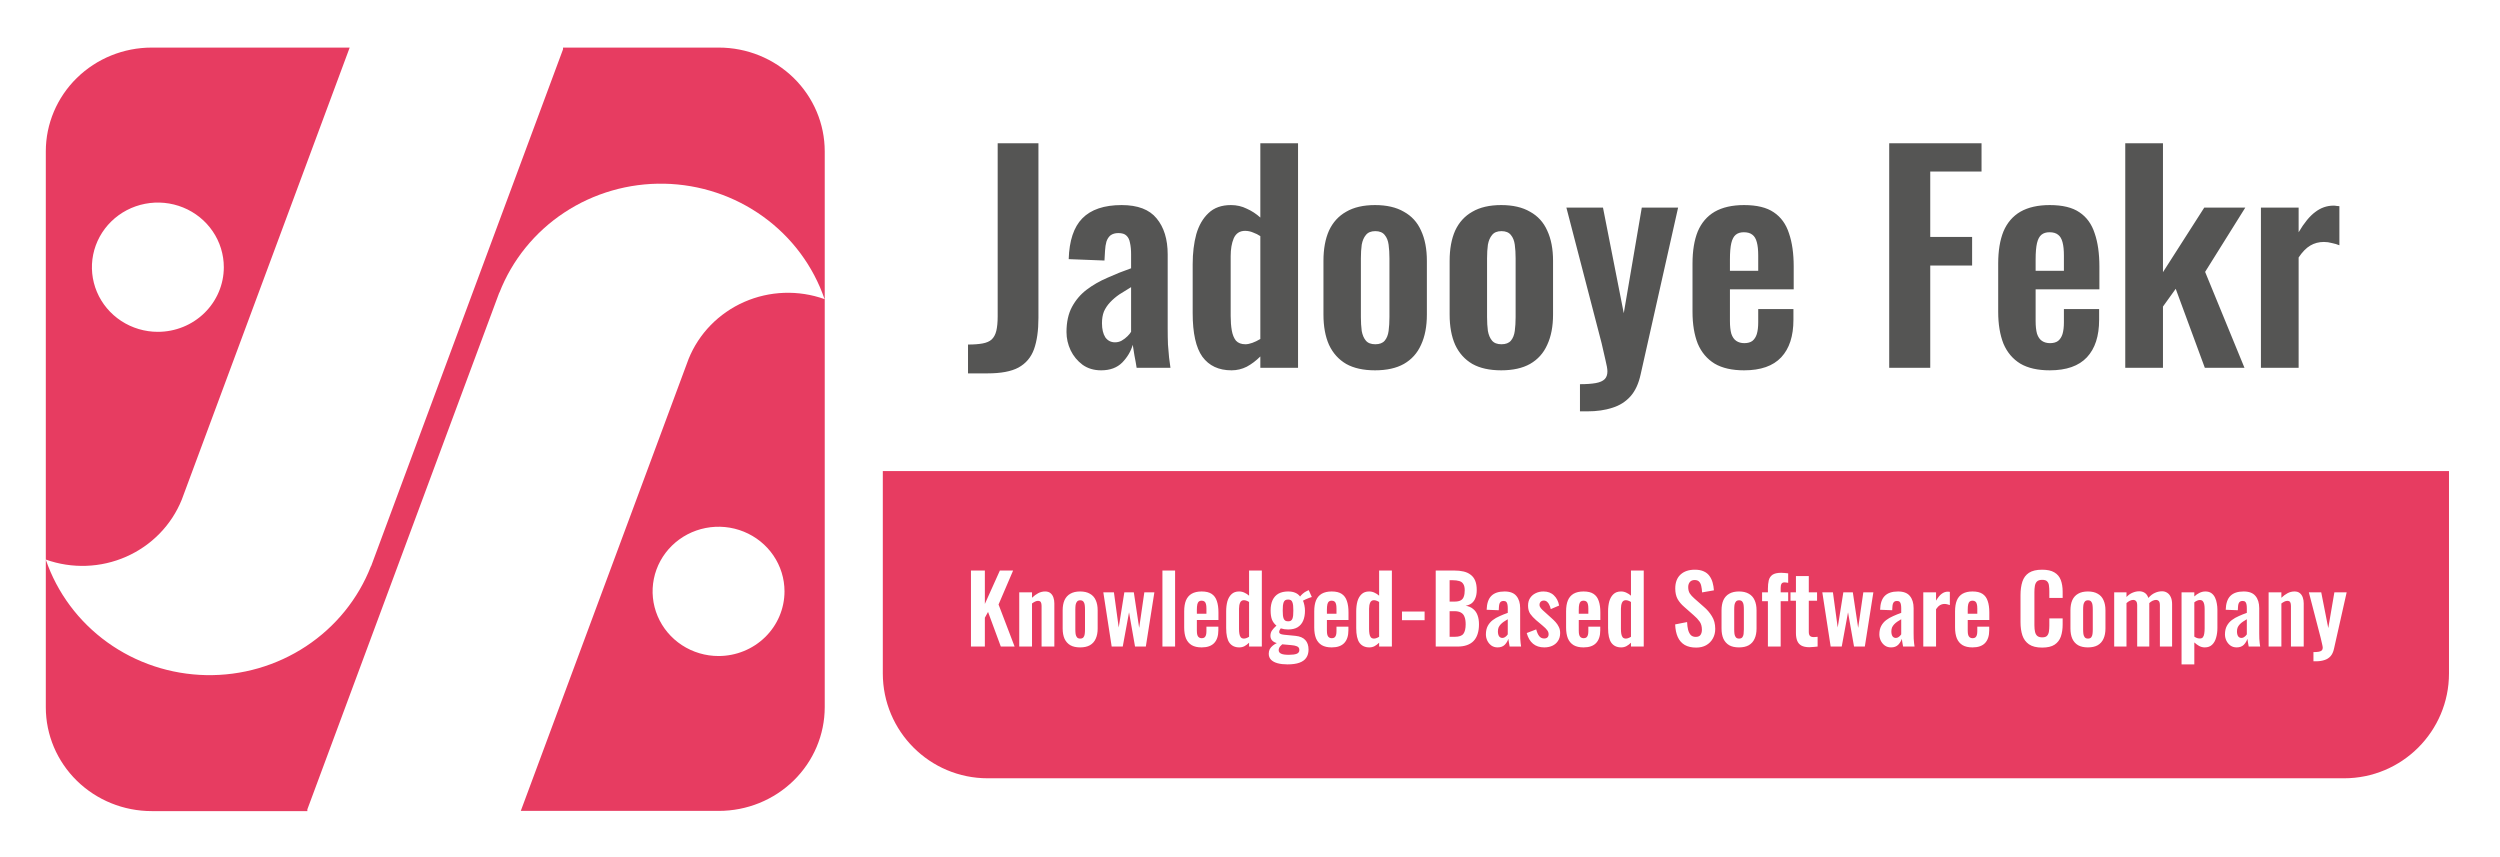 <svg width="347" height="119" viewBox="0 0 347 119" fill="none" xmlns="http://www.w3.org/2000/svg">
<g filter="url(#filter0_d_81_321)">
<path d="M20.064 1.11H100.767C102.746 1.11 104.705 1.492 106.533 2.234C108.361 2.976 110.022 4.064 111.421 5.435C112.82 6.806 113.93 8.434 114.687 10.226C115.444 12.017 115.834 13.938 115.834 15.877V94.974C115.834 98.89 114.246 102.646 111.421 105.416C108.595 108.185 104.763 109.741 100.767 109.741H20.064C16.069 109.741 12.237 108.185 9.412 105.416C6.587 102.647 5 98.892 5 94.976V15.875C5 11.958 6.587 8.202 9.413 5.433C12.239 2.663 16.071 1.107 20.067 1.107L20.064 1.11Z" fill="white"/>
<path d="M21.058 2.445C17.16 2.445 13.422 3.962 10.665 6.662C7.909 9.363 6.359 13.026 6.358 16.846V73.508C9.988 74.805 13.992 74.662 17.516 73.109C21.04 71.556 23.807 68.717 25.228 65.195L30.37 51.349L48.534 2.45L21.058 2.445ZM21.909 41.899C20.098 41.899 18.328 41.372 16.823 40.386C15.318 39.399 14.145 37.998 13.453 36.358C12.761 34.718 12.58 32.913 12.934 31.173C13.288 29.433 14.161 27.834 15.442 26.58C16.723 25.326 18.354 24.472 20.131 24.127C21.907 23.781 23.747 23.96 25.42 24.64C27.092 25.32 28.521 26.471 29.526 27.948C30.531 29.424 31.067 31.159 31.066 32.934C31.064 35.313 30.098 37.593 28.381 39.275C26.664 40.956 24.336 41.9 21.909 41.899V41.899Z" fill="#E73C61"/>
<path d="M99.773 2.445H78.149V2.683L56.667 60.527L51.511 74.422H51.49C49.73 78.948 46.587 82.83 42.489 85.537C38.392 88.245 33.542 89.645 28.601 89.546C23.661 89.448 18.872 87.856 14.891 84.988C10.909 82.12 7.929 78.116 6.358 73.524V94.02C6.359 97.84 7.909 101.503 10.665 104.204C13.422 106.905 17.16 108.422 21.058 108.421H42.66C42.66 108.339 42.66 108.266 42.66 108.184L64.139 50.339L69.3 36.455H69.321C71.082 31.931 74.226 28.051 78.323 25.345C82.42 22.64 87.269 21.241 92.209 21.339C97.148 21.438 101.935 23.03 105.916 25.897C109.897 28.765 112.877 32.767 114.448 37.358C110.82 36.06 106.818 36.202 103.294 37.751C99.77 39.301 97.002 42.137 95.579 45.656L90.44 59.502L72.286 108.392H99.773C103.671 108.393 107.409 106.876 110.166 104.175C112.923 101.474 114.472 97.811 114.473 93.991V16.846C114.472 13.026 112.923 9.363 110.166 6.662C107.409 3.962 103.671 2.445 99.773 2.445V2.445ZM99.739 86.896C97.928 86.897 96.158 86.371 94.652 85.386C93.146 84.4 91.972 82.999 91.279 81.36C90.585 79.721 90.403 77.917 90.756 76.176C91.109 74.435 91.98 72.836 93.26 71.581C94.54 70.326 96.171 69.471 97.947 69.124C99.723 68.778 101.564 68.955 103.237 69.634C104.91 70.313 106.34 71.463 107.346 72.938C108.352 74.414 108.889 76.149 108.889 77.924C108.888 80.302 107.924 82.583 106.208 84.266C104.493 85.948 102.166 86.894 99.739 86.896V86.896Z" fill="#E73C61"/>
<path d="M326.895 0.894H135.559C127.217 0.894 120.454 7.539 120.454 15.738V95.262C120.454 103.461 127.217 110.107 135.559 110.107H326.895C335.237 110.107 342 103.461 342 95.262V15.738C342 7.539 335.237 0.894 326.895 0.894Z" fill="white"/>
</g>
<path d="M134.36 51.824V47.822C135.181 47.822 135.861 47.77 136.4 47.668C136.939 47.565 137.349 47.385 137.631 47.129C137.939 46.847 138.157 46.449 138.285 45.936C138.414 45.397 138.478 44.717 138.478 43.896V19.882H144.135V44.127C144.135 45.872 143.93 47.321 143.519 48.476C143.109 49.605 142.39 50.451 141.364 51.016C140.364 51.554 138.94 51.824 137.093 51.824H134.36ZM152.839 51.401C151.838 51.401 150.979 51.144 150.261 50.631C149.542 50.092 148.991 49.425 148.606 48.63C148.221 47.809 148.029 46.962 148.029 46.09C148.029 44.704 148.285 43.537 148.798 42.588C149.311 41.639 149.991 40.843 150.838 40.202C151.684 39.56 152.647 39.009 153.724 38.547C154.802 38.059 155.892 37.623 156.995 37.239V35.314C156.995 34.673 156.944 34.134 156.841 33.698C156.764 33.262 156.598 32.928 156.341 32.697C156.11 32.467 155.738 32.351 155.225 32.351C154.789 32.351 154.43 32.454 154.147 32.659C153.891 32.864 153.698 33.159 153.57 33.544C153.468 33.903 153.403 34.327 153.378 34.814L153.301 36.161L148.336 35.968C148.413 33.403 149.042 31.517 150.222 30.311C151.428 29.08 153.249 28.464 155.687 28.464C157.919 28.464 159.535 29.08 160.536 30.311C161.562 31.543 162.075 33.211 162.075 35.314V45.59C162.075 46.41 162.088 47.154 162.114 47.822C162.165 48.489 162.216 49.092 162.268 49.63C162.345 50.169 162.409 50.644 162.46 51.054H157.765C157.688 50.541 157.585 49.964 157.457 49.322C157.354 48.655 157.277 48.168 157.226 47.86C156.97 48.758 156.482 49.579 155.764 50.323C155.045 51.041 154.07 51.401 152.839 51.401ZM154.763 47.514C155.097 47.514 155.405 47.437 155.687 47.283C155.995 47.103 156.264 46.898 156.495 46.667C156.726 46.436 156.893 46.231 156.995 46.051V39.855C156.431 40.189 155.892 40.523 155.379 40.856C154.891 41.19 154.455 41.562 154.07 41.972C153.711 42.357 153.429 42.78 153.224 43.242C153.044 43.704 152.954 44.243 152.954 44.858C152.954 45.679 153.108 46.334 153.416 46.821C153.75 47.283 154.199 47.514 154.763 47.514ZM170.932 51.401C169.162 51.401 167.815 50.772 166.891 49.515C165.993 48.258 165.544 46.244 165.544 43.473V36.661C165.544 35.122 165.711 33.736 166.045 32.505C166.404 31.273 166.968 30.299 167.738 29.58C168.508 28.836 169.547 28.464 170.855 28.464C171.65 28.464 172.382 28.631 173.049 28.965C173.741 29.272 174.37 29.683 174.934 30.196V19.882H180.168V51.054H174.934V49.476C174.344 50.066 173.716 50.541 173.049 50.9C172.382 51.234 171.676 51.401 170.932 51.401ZM172.856 47.783C173.139 47.783 173.459 47.719 173.818 47.591C174.178 47.462 174.55 47.283 174.934 47.052V32.774C174.627 32.569 174.293 32.402 173.934 32.274C173.575 32.12 173.203 32.043 172.818 32.043C172.074 32.043 171.548 32.389 171.24 33.082C170.958 33.749 170.817 34.57 170.817 35.545V43.858C170.817 44.602 170.868 45.269 170.971 45.859C171.073 46.449 171.266 46.924 171.548 47.283C171.856 47.616 172.292 47.783 172.856 47.783ZM190.853 51.401C189.237 51.401 187.903 51.105 186.851 50.515C185.799 49.9 185.004 49.015 184.465 47.86C183.952 46.706 183.696 45.307 183.696 43.665V36.199C183.696 34.557 183.952 33.159 184.465 32.005C185.004 30.85 185.799 29.978 186.851 29.388C187.903 28.772 189.237 28.464 190.853 28.464C192.47 28.464 193.804 28.772 194.856 29.388C195.933 29.978 196.729 30.85 197.242 32.005C197.781 33.159 198.05 34.557 198.05 36.199V43.665C198.05 45.307 197.781 46.706 197.242 47.86C196.729 49.015 195.933 49.9 194.856 50.515C193.804 51.105 192.47 51.401 190.853 51.401ZM190.892 47.783C191.482 47.783 191.918 47.616 192.2 47.283C192.483 46.949 192.662 46.5 192.739 45.936C192.816 45.346 192.855 44.704 192.855 44.012V35.853C192.855 35.16 192.816 34.532 192.739 33.967C192.662 33.403 192.483 32.954 192.2 32.62C191.918 32.261 191.482 32.082 190.892 32.082C190.302 32.082 189.866 32.261 189.584 32.62C189.301 32.954 189.109 33.403 189.006 33.967C188.929 34.532 188.891 35.16 188.891 35.853V44.012C188.891 44.704 188.929 45.346 189.006 45.936C189.109 46.5 189.301 46.949 189.584 47.283C189.866 47.616 190.302 47.783 190.892 47.783ZM208.367 51.401C206.75 51.401 205.416 51.105 204.364 50.515C203.312 49.9 202.517 49.015 201.978 47.86C201.465 46.706 201.209 45.307 201.209 43.665V36.199C201.209 34.557 201.465 33.159 201.978 32.005C202.517 30.85 203.312 29.978 204.364 29.388C205.416 28.772 206.75 28.464 208.367 28.464C209.983 28.464 211.317 28.772 212.369 29.388C213.447 29.978 214.242 30.85 214.755 32.005C215.294 33.159 215.563 34.557 215.563 36.199V43.665C215.563 45.307 215.294 46.706 214.755 47.86C214.242 49.015 213.447 49.9 212.369 50.515C211.317 51.105 209.983 51.401 208.367 51.401ZM208.405 47.783C208.995 47.783 209.431 47.616 209.714 47.283C209.996 46.949 210.175 46.5 210.252 45.936C210.329 45.346 210.368 44.704 210.368 44.012V35.853C210.368 35.16 210.329 34.532 210.252 33.967C210.175 33.403 209.996 32.954 209.714 32.62C209.431 32.261 208.995 32.082 208.405 32.082C207.815 32.082 207.379 32.261 207.097 32.62C206.814 32.954 206.622 33.403 206.519 33.967C206.442 34.532 206.404 35.16 206.404 35.853V44.012C206.404 44.704 206.442 45.346 206.519 45.936C206.622 46.5 206.814 46.949 207.097 47.283C207.379 47.616 207.815 47.783 208.405 47.783ZM219.299 57.096V53.325C220.197 53.325 220.928 53.273 221.493 53.171C222.057 53.068 222.468 52.889 222.724 52.632C222.981 52.376 223.109 52.016 223.109 51.554C223.109 51.221 223.019 50.695 222.84 49.977C222.686 49.258 222.506 48.476 222.301 47.629L217.413 28.811H222.493L225.379 43.473L227.881 28.811H232.922L227.727 51.939C227.445 53.248 226.97 54.274 226.303 55.018C225.636 55.762 224.802 56.288 223.802 56.596C222.801 56.929 221.634 57.096 220.3 57.096H219.299ZM242.078 51.401C240.41 51.401 239.05 51.093 237.998 50.477C236.946 49.836 236.164 48.912 235.651 47.706C235.163 46.475 234.92 44.999 234.92 43.281V36.584C234.92 34.814 235.163 33.326 235.651 32.12C236.164 30.914 236.946 30.003 237.998 29.388C239.076 28.772 240.436 28.464 242.078 28.464C243.848 28.464 245.22 28.798 246.195 29.465C247.196 30.132 247.901 31.107 248.312 32.389C248.748 33.647 248.966 35.186 248.966 37.008V40.163H240.115V44.55C240.115 45.269 240.179 45.859 240.307 46.321C240.461 46.782 240.692 47.116 241 47.321C241.308 47.526 241.68 47.629 242.116 47.629C242.578 47.629 242.95 47.526 243.232 47.321C243.514 47.09 243.72 46.77 243.848 46.359C243.976 45.923 244.04 45.384 244.04 44.743V42.896H248.928V44.397C248.928 46.654 248.363 48.386 247.234 49.592C246.106 50.798 244.387 51.401 242.078 51.401ZM240.115 37.585H244.04V35.468C244.04 34.699 243.976 34.083 243.848 33.621C243.72 33.134 243.514 32.787 243.232 32.582C242.95 32.351 242.552 32.236 242.039 32.236C241.577 32.236 241.205 32.351 240.923 32.582C240.641 32.813 240.436 33.198 240.307 33.736C240.179 34.275 240.115 35.045 240.115 36.045V37.585ZM262.222 51.054V19.882H275.037V23.808H267.918V32.89H273.729V36.854H267.918V51.054H262.222ZM284.507 51.401C282.84 51.401 281.48 51.093 280.428 50.477C279.376 49.836 278.594 48.912 278.081 47.706C277.593 46.475 277.349 44.999 277.349 43.281V36.584C277.349 34.814 277.593 33.326 278.081 32.12C278.594 30.914 279.376 30.003 280.428 29.388C281.506 28.772 282.866 28.464 284.507 28.464C286.278 28.464 287.65 28.798 288.625 29.465C289.626 30.132 290.331 31.107 290.742 32.389C291.178 33.647 291.396 35.186 291.396 37.008V40.163H282.545V44.55C282.545 45.269 282.609 45.859 282.737 46.321C282.891 46.782 283.122 47.116 283.43 47.321C283.738 47.526 284.11 47.629 284.546 47.629C285.008 47.629 285.38 47.526 285.662 47.321C285.944 47.09 286.149 46.77 286.278 46.359C286.406 45.923 286.47 45.384 286.47 44.743V42.896H291.358V44.397C291.358 46.654 290.793 48.386 289.664 49.592C288.535 50.798 286.817 51.401 284.507 51.401ZM282.545 37.585H286.47V35.468C286.47 34.699 286.406 34.083 286.278 33.621C286.149 33.134 285.944 32.787 285.662 32.582C285.38 32.351 284.982 32.236 284.469 32.236C284.007 32.236 283.635 32.351 283.353 32.582C283.071 32.813 282.866 33.198 282.737 33.736C282.609 34.275 282.545 35.045 282.545 36.045V37.585ZM294.986 51.054V19.882H300.22V37.777L305.954 28.811H311.65L306.07 37.739L311.534 51.054H306.031L301.99 40.086L300.22 42.549V51.054H294.986ZM313.817 51.054V28.811H319.05V32.236C319.82 30.927 320.59 29.991 321.359 29.426C322.129 28.836 322.976 28.541 323.899 28.541C324.053 28.541 324.181 28.554 324.284 28.58C324.412 28.58 324.554 28.593 324.707 28.618V34.044C324.4 33.916 324.053 33.813 323.668 33.736C323.309 33.634 322.937 33.583 322.552 33.583C321.86 33.583 321.231 33.749 320.667 34.083C320.102 34.416 319.563 34.968 319.05 35.738V51.054H313.817Z" fill="#555554"/>
<path d="M122.534 65.381H339.92V93.465C339.92 101.507 333.4 108.026 325.358 108.026H137.096C129.053 108.026 122.534 101.507 122.534 93.465V65.381Z" fill="#E73C61"/>
<path d="M134.77 89.742V79.191H136.698V83.828L138.782 79.191H140.619L138.6 83.906L140.827 89.742H138.912L137.141 84.936L136.698 85.743V89.742H134.77ZM141.471 89.742V82.213H143.243V82.969C143.512 82.708 143.794 82.499 144.089 82.343C144.393 82.178 144.719 82.096 145.066 82.096C145.379 82.096 145.627 82.174 145.809 82.33C145.991 82.478 146.126 82.678 146.213 82.929C146.3 83.181 146.343 83.455 146.343 83.75V89.742H144.571V84.102C144.571 83.876 144.537 83.702 144.467 83.581C144.398 83.459 144.263 83.398 144.063 83.398C143.942 83.398 143.807 83.433 143.66 83.503C143.521 83.572 143.382 83.659 143.243 83.763V89.742H141.471ZM149.92 89.859C149.373 89.859 148.922 89.76 148.566 89.56C148.21 89.351 147.94 89.052 147.758 88.661C147.584 88.27 147.498 87.797 147.498 87.241V84.714C147.498 84.158 147.584 83.685 147.758 83.294C147.94 82.903 148.21 82.608 148.566 82.408C148.922 82.2 149.373 82.096 149.92 82.096C150.468 82.096 150.919 82.2 151.275 82.408C151.64 82.608 151.909 82.903 152.083 83.294C152.265 83.685 152.356 84.158 152.356 84.714V87.241C152.356 87.797 152.265 88.27 152.083 88.661C151.909 89.052 151.64 89.351 151.275 89.56C150.919 89.76 150.468 89.859 149.92 89.859ZM149.933 88.635C150.133 88.635 150.281 88.579 150.376 88.466C150.472 88.353 150.533 88.201 150.559 88.01C150.585 87.81 150.598 87.593 150.598 87.358V84.597C150.598 84.362 150.585 84.15 150.559 83.959C150.533 83.767 150.472 83.615 150.376 83.503C150.281 83.381 150.133 83.32 149.933 83.32C149.734 83.32 149.586 83.381 149.491 83.503C149.395 83.615 149.33 83.767 149.295 83.959C149.269 84.15 149.256 84.362 149.256 84.597V87.358C149.256 87.593 149.269 87.81 149.295 88.01C149.33 88.201 149.395 88.353 149.491 88.466C149.586 88.579 149.734 88.635 149.933 88.635ZM154.3 89.742L153.141 82.213H154.612L155.277 87.098L156.058 82.213H157.374L158.117 87.15L158.833 82.213H160.227L159.041 89.742H157.543L156.71 84.988L155.837 89.742H154.3ZM161.344 89.742V79.191H163.103V89.742H161.344ZM166.789 89.859C166.224 89.859 165.764 89.755 165.408 89.547C165.052 89.33 164.787 89.017 164.613 88.609C164.448 88.192 164.366 87.693 164.366 87.111V84.844C164.366 84.245 164.448 83.741 164.613 83.333C164.787 82.925 165.052 82.617 165.408 82.408C165.772 82.2 166.233 82.096 166.789 82.096C167.388 82.096 167.852 82.209 168.182 82.434C168.521 82.66 168.76 82.99 168.899 83.424C169.046 83.85 169.12 84.371 169.12 84.988V86.056H166.124V87.541C166.124 87.784 166.146 87.984 166.189 88.14C166.241 88.296 166.32 88.409 166.424 88.479C166.528 88.548 166.654 88.583 166.802 88.583C166.958 88.583 167.084 88.548 167.179 88.479C167.275 88.4 167.344 88.292 167.388 88.153C167.431 88.005 167.453 87.823 167.453 87.606V86.981H169.107V87.489C169.107 88.253 168.916 88.839 168.534 89.247C168.152 89.655 167.57 89.859 166.789 89.859ZM166.124 85.183H167.453V84.466C167.453 84.206 167.431 83.998 167.388 83.841C167.344 83.676 167.275 83.559 167.179 83.49C167.084 83.411 166.949 83.372 166.776 83.372C166.619 83.372 166.493 83.411 166.398 83.49C166.302 83.568 166.233 83.698 166.189 83.88C166.146 84.063 166.124 84.323 166.124 84.662V85.183ZM172.016 89.859C171.417 89.859 170.961 89.647 170.648 89.221C170.344 88.796 170.192 88.114 170.192 87.176V84.87C170.192 84.349 170.249 83.88 170.362 83.463C170.483 83.047 170.674 82.717 170.935 82.474C171.195 82.222 171.547 82.096 171.99 82.096C172.259 82.096 172.507 82.152 172.732 82.265C172.967 82.369 173.18 82.508 173.371 82.682V79.191H175.142V89.742H173.371V89.208C173.171 89.408 172.958 89.569 172.732 89.69C172.507 89.803 172.268 89.859 172.016 89.859ZM172.667 88.635C172.763 88.635 172.871 88.613 172.993 88.57C173.114 88.526 173.24 88.466 173.371 88.387V83.555C173.266 83.485 173.153 83.429 173.032 83.385C172.91 83.333 172.784 83.307 172.654 83.307C172.402 83.307 172.224 83.424 172.12 83.659C172.025 83.885 171.977 84.163 171.977 84.493V87.306C171.977 87.558 171.994 87.784 172.029 87.984C172.064 88.183 172.129 88.344 172.224 88.466C172.328 88.579 172.476 88.635 172.667 88.635ZM178.694 92.217C178.182 92.217 177.73 92.165 177.339 92.061C176.948 91.957 176.644 91.796 176.427 91.579C176.21 91.362 176.102 91.08 176.102 90.732C176.102 90.498 176.149 90.285 176.245 90.094C176.349 89.912 176.488 89.751 176.662 89.612C176.835 89.473 177.022 89.356 177.222 89.26C176.935 89.182 176.714 89.056 176.558 88.882C176.41 88.709 176.336 88.5 176.336 88.257C176.336 87.962 176.41 87.71 176.558 87.502C176.705 87.293 176.909 87.072 177.17 86.837C176.901 86.62 176.697 86.351 176.558 86.03C176.427 85.7 176.362 85.27 176.362 84.74C176.362 84.167 176.453 83.685 176.636 83.294C176.827 82.895 177.1 82.595 177.456 82.395C177.821 82.196 178.264 82.096 178.785 82.096C179.185 82.096 179.519 82.156 179.788 82.278C180.057 82.391 180.279 82.565 180.452 82.799C180.522 82.695 180.644 82.565 180.817 82.408C180.991 82.252 181.191 82.122 181.416 82.018L181.651 81.913L182.081 82.864C181.985 82.89 181.855 82.934 181.69 82.995C181.534 83.055 181.377 83.121 181.221 83.19C181.065 83.259 180.943 83.32 180.856 83.372C180.934 83.546 181 83.763 181.052 84.024C181.104 84.284 181.13 84.532 181.13 84.766C181.13 85.296 181.047 85.756 180.882 86.147C180.717 86.538 180.461 86.842 180.114 87.059C179.775 87.267 179.332 87.371 178.785 87.371C178.603 87.371 178.425 87.358 178.251 87.332C178.077 87.298 177.917 87.258 177.769 87.215C177.717 87.293 177.665 87.376 177.613 87.463C177.569 87.549 177.548 87.641 177.548 87.736C177.548 87.832 177.6 87.91 177.704 87.971C177.808 88.031 177.982 88.075 178.225 88.101L179.814 88.257C180.431 88.318 180.887 88.513 181.182 88.843C181.477 89.165 181.625 89.603 181.625 90.159C181.625 90.611 181.521 90.988 181.312 91.292C181.112 91.596 180.795 91.826 180.361 91.983C179.936 92.139 179.38 92.217 178.694 92.217ZM178.889 90.888C179.376 90.888 179.74 90.841 179.984 90.745C180.227 90.65 180.348 90.476 180.348 90.224C180.348 90.085 180.318 89.972 180.257 89.885C180.196 89.799 180.088 89.729 179.931 89.677C179.775 89.616 179.554 89.573 179.267 89.547L177.977 89.43C177.882 89.508 177.795 89.59 177.717 89.677C177.647 89.755 177.591 89.842 177.548 89.938C177.504 90.033 177.482 90.133 177.482 90.237C177.482 90.454 177.587 90.615 177.795 90.719C178.004 90.832 178.368 90.888 178.889 90.888ZM178.785 86.238C178.941 86.238 179.067 86.212 179.163 86.16C179.258 86.099 179.332 86.008 179.384 85.886C179.436 85.756 179.471 85.596 179.489 85.404C179.506 85.213 179.515 84.992 179.515 84.74C179.515 84.488 179.506 84.267 179.489 84.076C179.471 83.885 179.436 83.724 179.384 83.594C179.341 83.463 179.271 83.368 179.176 83.307C179.08 83.246 178.95 83.216 178.785 83.216C178.629 83.216 178.499 83.246 178.394 83.307C178.299 83.368 178.225 83.463 178.173 83.594C178.129 83.715 178.095 83.872 178.069 84.063C178.051 84.254 178.043 84.48 178.043 84.74C178.043 84.983 178.051 85.2 178.069 85.391C178.086 85.574 178.121 85.73 178.173 85.86C178.225 85.982 178.299 86.077 178.394 86.147C178.499 86.208 178.629 86.238 178.785 86.238ZM184.84 89.859C184.275 89.859 183.815 89.755 183.459 89.547C183.103 89.33 182.838 89.017 182.664 88.609C182.499 88.192 182.417 87.693 182.417 87.111V84.844C182.417 84.245 182.499 83.741 182.664 83.333C182.838 82.925 183.103 82.617 183.459 82.408C183.824 82.2 184.284 82.096 184.84 82.096C185.439 82.096 185.903 82.209 186.233 82.434C186.572 82.66 186.811 82.99 186.95 83.424C187.098 83.85 187.171 84.371 187.171 84.988V86.056H184.175V87.541C184.175 87.784 184.197 87.984 184.24 88.14C184.293 88.296 184.371 88.409 184.475 88.479C184.579 88.548 184.705 88.583 184.853 88.583C185.009 88.583 185.135 88.548 185.23 88.479C185.326 88.4 185.395 88.292 185.439 88.153C185.482 88.005 185.504 87.823 185.504 87.606V86.981H187.158V87.489C187.158 88.253 186.967 88.839 186.585 89.247C186.203 89.655 185.621 89.859 184.84 89.859ZM184.175 85.183H185.504V84.466C185.504 84.206 185.482 83.998 185.439 83.841C185.395 83.676 185.326 83.559 185.23 83.49C185.135 83.411 185 83.372 184.827 83.372C184.67 83.372 184.544 83.411 184.449 83.49C184.353 83.568 184.284 83.698 184.24 83.88C184.197 84.063 184.175 84.323 184.175 84.662V85.183ZM190.067 89.859C189.468 89.859 189.012 89.647 188.699 89.221C188.395 88.796 188.243 88.114 188.243 87.176V84.87C188.243 84.349 188.3 83.88 188.413 83.463C188.534 83.047 188.725 82.717 188.986 82.474C189.246 82.222 189.598 82.096 190.041 82.096C190.31 82.096 190.558 82.152 190.783 82.265C191.018 82.369 191.231 82.508 191.422 82.682V79.191H193.193V89.742H191.422V89.208C191.222 89.408 191.009 89.569 190.783 89.69C190.558 89.803 190.319 89.859 190.067 89.859ZM190.718 88.635C190.814 88.635 190.922 88.613 191.044 88.57C191.166 88.526 191.291 88.466 191.422 88.387V83.555C191.318 83.485 191.205 83.429 191.083 83.385C190.961 83.333 190.836 83.307 190.705 83.307C190.453 83.307 190.275 83.424 190.171 83.659C190.076 83.885 190.028 84.163 190.028 84.493V87.306C190.028 87.558 190.045 87.784 190.08 87.984C190.115 88.183 190.18 88.344 190.275 88.466C190.38 88.579 190.527 88.635 190.718 88.635ZM194.596 86.082V84.883H197.735V86.082H194.596ZM199.278 89.742V79.191H201.87C202.339 79.191 202.761 79.234 203.134 79.321C203.516 79.408 203.842 79.556 204.111 79.764C204.389 79.964 204.602 80.237 204.749 80.585C204.897 80.932 204.971 81.371 204.971 81.9C204.971 82.326 204.91 82.691 204.788 82.995C204.675 83.299 204.506 83.542 204.28 83.724C204.055 83.898 203.772 84.015 203.434 84.076C203.85 84.145 204.194 84.293 204.463 84.519C204.741 84.736 204.945 85.022 205.075 85.378C205.214 85.734 205.283 86.164 205.283 86.668C205.283 87.172 205.218 87.619 205.088 88.01C204.966 88.392 204.78 88.713 204.528 88.974C204.285 89.225 203.976 89.416 203.603 89.547C203.238 89.677 202.808 89.742 202.313 89.742H199.278ZM201.206 88.387H201.936C202.517 88.387 202.913 88.249 203.121 87.971C203.329 87.684 203.434 87.246 203.434 86.655C203.434 86.229 203.382 85.886 203.277 85.626C203.182 85.357 203.017 85.157 202.782 85.027C202.557 84.896 202.253 84.831 201.87 84.831H201.206V88.387ZM201.206 83.503H201.857C202.24 83.503 202.535 83.446 202.743 83.333C202.952 83.22 203.095 83.047 203.173 82.812C203.26 82.578 203.303 82.282 203.303 81.926C203.303 81.553 203.238 81.266 203.108 81.067C202.986 80.858 202.8 80.719 202.548 80.65C202.296 80.572 201.975 80.533 201.584 80.533H201.206V83.503ZM207.871 89.859C207.532 89.859 207.241 89.773 206.998 89.599C206.755 89.416 206.568 89.191 206.438 88.921C206.308 88.644 206.243 88.357 206.243 88.062C206.243 87.593 206.33 87.198 206.503 86.876C206.677 86.555 206.907 86.286 207.194 86.069C207.48 85.852 207.806 85.665 208.171 85.509C208.535 85.344 208.904 85.196 209.278 85.066V84.414C209.278 84.197 209.26 84.015 209.226 83.867C209.2 83.72 209.143 83.607 209.056 83.529C208.978 83.451 208.852 83.411 208.679 83.411C208.531 83.411 208.409 83.446 208.314 83.516C208.227 83.585 208.162 83.685 208.118 83.815C208.084 83.937 208.062 84.08 208.053 84.245L208.027 84.701L206.347 84.636C206.373 83.767 206.586 83.129 206.985 82.721C207.393 82.304 208.01 82.096 208.835 82.096C209.59 82.096 210.138 82.304 210.476 82.721C210.824 83.138 210.997 83.702 210.997 84.414V87.892C210.997 88.17 211.002 88.422 211.01 88.648C211.028 88.874 211.045 89.078 211.062 89.26C211.088 89.443 211.11 89.603 211.128 89.742H209.538C209.512 89.569 209.478 89.373 209.434 89.156C209.399 88.93 209.373 88.765 209.356 88.661C209.269 88.965 209.104 89.243 208.861 89.495C208.618 89.738 208.288 89.859 207.871 89.859ZM208.522 88.544C208.635 88.544 208.739 88.518 208.835 88.466C208.939 88.405 209.03 88.335 209.108 88.257C209.187 88.179 209.243 88.11 209.278 88.049V85.951C209.087 86.064 208.904 86.177 208.731 86.29C208.566 86.403 208.418 86.529 208.288 86.668C208.166 86.798 208.071 86.942 208.001 87.098C207.94 87.254 207.91 87.436 207.91 87.645C207.91 87.923 207.962 88.144 208.066 88.309C208.179 88.466 208.331 88.544 208.522 88.544ZM214.347 89.859C213.713 89.859 213.192 89.69 212.784 89.351C212.376 89.013 212.085 88.518 211.911 87.866L213.227 87.358C213.331 87.766 213.47 88.079 213.644 88.296C213.817 88.513 214.043 88.622 214.321 88.622C214.529 88.622 214.686 88.57 214.79 88.466C214.894 88.361 214.946 88.218 214.946 88.036C214.946 87.827 214.881 87.641 214.751 87.476C214.629 87.302 214.416 87.089 214.112 86.837L213.201 86.069C212.871 85.782 212.601 85.491 212.393 85.196C212.193 84.892 212.093 84.514 212.093 84.063C212.093 83.654 212.185 83.307 212.367 83.021C212.558 82.725 212.814 82.499 213.136 82.343C213.466 82.178 213.83 82.096 214.23 82.096C214.838 82.096 215.324 82.278 215.689 82.643C216.062 82.999 216.301 83.468 216.405 84.05L215.246 84.545C215.202 84.336 215.137 84.145 215.05 83.972C214.972 83.789 214.868 83.641 214.738 83.529C214.607 83.416 214.456 83.359 214.282 83.359C214.099 83.359 213.952 83.416 213.839 83.529C213.735 83.641 213.683 83.785 213.683 83.959C213.683 84.106 213.743 84.258 213.865 84.414C213.995 84.571 214.178 84.749 214.412 84.948L215.337 85.782C215.537 85.956 215.728 86.143 215.91 86.342C216.092 86.542 216.244 86.768 216.366 87.02C216.488 87.263 216.548 87.545 216.548 87.866C216.548 88.301 216.449 88.665 216.249 88.961C216.058 89.256 215.793 89.482 215.454 89.638C215.124 89.786 214.755 89.859 214.347 89.859ZM219.797 89.859C219.233 89.859 218.772 89.755 218.416 89.547C218.06 89.33 217.795 89.017 217.622 88.609C217.457 88.192 217.374 87.693 217.374 87.111V84.844C217.374 84.245 217.457 83.741 217.622 83.333C217.795 82.925 218.06 82.617 218.416 82.408C218.781 82.2 219.241 82.096 219.797 82.096C220.396 82.096 220.861 82.209 221.191 82.434C221.53 82.66 221.768 82.99 221.907 83.424C222.055 83.85 222.129 84.371 222.129 84.988V86.056H219.133V87.541C219.133 87.784 219.154 87.984 219.198 88.14C219.25 88.296 219.328 88.409 219.432 88.479C219.537 88.548 219.662 88.583 219.81 88.583C219.966 88.583 220.092 88.548 220.188 88.479C220.283 88.4 220.353 88.292 220.396 88.153C220.44 88.005 220.461 87.823 220.461 87.606V86.981H222.116V87.489C222.116 88.253 221.925 88.839 221.543 89.247C221.16 89.655 220.579 89.859 219.797 89.859ZM219.133 85.183H220.461V84.466C220.461 84.206 220.44 83.998 220.396 83.841C220.353 83.676 220.283 83.559 220.188 83.49C220.092 83.411 219.958 83.372 219.784 83.372C219.628 83.372 219.502 83.411 219.406 83.49C219.311 83.568 219.241 83.698 219.198 83.88C219.154 84.063 219.133 84.323 219.133 84.662V85.183ZM225.024 89.859C224.425 89.859 223.969 89.647 223.657 89.221C223.353 88.796 223.201 88.114 223.201 87.176V84.87C223.201 84.349 223.257 83.88 223.37 83.463C223.492 83.047 223.683 82.717 223.943 82.474C224.204 82.222 224.555 82.096 224.998 82.096C225.268 82.096 225.515 82.152 225.741 82.265C225.975 82.369 226.188 82.508 226.379 82.682V79.191H228.151V89.742H226.379V89.208C226.179 89.408 225.967 89.569 225.741 89.69C225.515 89.803 225.276 89.859 225.024 89.859ZM225.676 88.635C225.771 88.635 225.88 88.613 226.001 88.57C226.123 88.526 226.249 88.466 226.379 88.387V83.555C226.275 83.485 226.162 83.429 226.04 83.385C225.919 83.333 225.793 83.307 225.663 83.307C225.411 83.307 225.233 83.424 225.129 83.659C225.033 83.885 224.985 84.163 224.985 84.493V87.306C224.985 87.558 225.003 87.784 225.037 87.984C225.072 88.183 225.137 88.344 225.233 88.466C225.337 88.579 225.485 88.635 225.676 88.635ZM235.43 89.885C234.796 89.885 234.266 89.764 233.841 89.521C233.415 89.269 233.094 88.904 232.877 88.427C232.66 87.949 232.538 87.363 232.512 86.668L234.167 86.342C234.184 86.751 234.232 87.111 234.31 87.424C234.397 87.736 234.523 87.979 234.688 88.153C234.861 88.318 235.087 88.4 235.365 88.4C235.678 88.4 235.899 88.309 236.029 88.127C236.16 87.936 236.225 87.697 236.225 87.41C236.225 86.95 236.12 86.572 235.912 86.277C235.704 85.982 235.426 85.687 235.078 85.391L233.75 84.219C233.376 83.898 233.077 83.542 232.851 83.151C232.634 82.751 232.525 82.261 232.525 81.679C232.525 80.845 232.768 80.203 233.255 79.751C233.741 79.299 234.405 79.074 235.248 79.074C235.743 79.074 236.155 79.152 236.485 79.308C236.815 79.456 237.076 79.664 237.267 79.933C237.467 80.203 237.614 80.511 237.71 80.858C237.805 81.197 237.866 81.557 237.892 81.939L236.251 82.226C236.233 81.896 236.194 81.601 236.134 81.34C236.081 81.08 235.982 80.876 235.834 80.728C235.695 80.58 235.487 80.507 235.209 80.507C234.922 80.507 234.701 80.602 234.544 80.793C234.397 80.975 234.323 81.206 234.323 81.484C234.323 81.84 234.397 82.135 234.544 82.369C234.692 82.595 234.905 82.829 235.183 83.073L236.498 84.232C236.932 84.597 237.302 85.027 237.605 85.522C237.918 86.008 238.074 86.599 238.074 87.293C238.074 87.797 237.962 88.244 237.736 88.635C237.519 89.026 237.21 89.334 236.811 89.56C236.42 89.777 235.96 89.885 235.43 89.885ZM241.372 89.859C240.825 89.859 240.373 89.76 240.017 89.56C239.661 89.351 239.392 89.052 239.21 88.661C239.036 88.27 238.949 87.797 238.949 87.241V84.714C238.949 84.158 239.036 83.685 239.21 83.294C239.392 82.903 239.661 82.608 240.017 82.408C240.373 82.2 240.825 82.096 241.372 82.096C241.919 82.096 242.371 82.2 242.727 82.408C243.091 82.608 243.361 82.903 243.534 83.294C243.717 83.685 243.808 84.158 243.808 84.714V87.241C243.808 87.797 243.717 88.27 243.534 88.661C243.361 89.052 243.091 89.351 242.727 89.56C242.371 89.76 241.919 89.859 241.372 89.859ZM241.385 88.635C241.585 88.635 241.732 88.579 241.828 88.466C241.923 88.353 241.984 88.201 242.01 88.01C242.036 87.81 242.049 87.593 242.049 87.358V84.597C242.049 84.362 242.036 84.15 242.01 83.959C241.984 83.767 241.923 83.615 241.828 83.503C241.732 83.381 241.585 83.32 241.385 83.32C241.185 83.32 241.038 83.381 240.942 83.503C240.847 83.615 240.781 83.767 240.747 83.959C240.721 84.15 240.708 84.362 240.708 84.597V87.358C240.708 87.593 240.721 87.81 240.747 88.01C240.781 88.201 240.847 88.353 240.942 88.466C241.038 88.579 241.185 88.635 241.385 88.635ZM245.385 89.742V83.451H244.577V82.213H245.385V81.731C245.385 81.279 245.424 80.889 245.502 80.559C245.589 80.22 245.763 79.959 246.023 79.777C246.293 79.595 246.696 79.504 247.235 79.504C247.4 79.504 247.556 79.512 247.704 79.529C247.851 79.538 248.016 79.556 248.199 79.582V80.897C248.129 80.88 248.047 80.867 247.951 80.858C247.864 80.841 247.782 80.832 247.704 80.832C247.495 80.832 247.352 80.897 247.274 81.028C247.196 81.158 247.157 81.349 247.157 81.601V82.213H248.199V83.451H247.157V89.742H245.385ZM251.152 89.833C250.674 89.833 250.297 89.755 250.019 89.599C249.749 89.443 249.558 89.217 249.446 88.921C249.333 88.626 249.276 88.275 249.276 87.866V83.385H248.521V82.213H249.276V79.959H251.061V82.213H252.207V83.385H251.061V87.71C251.061 87.971 251.117 88.157 251.23 88.27C251.343 88.374 251.512 88.427 251.738 88.427C251.834 88.427 251.925 88.422 252.012 88.413C252.107 88.405 252.198 88.396 252.285 88.387V89.742C252.138 89.76 251.964 89.777 251.764 89.794C251.573 89.82 251.369 89.833 251.152 89.833ZM254.096 89.742L252.937 82.213H254.409L255.073 87.098L255.855 82.213H257.171L257.913 87.15L258.629 82.213H260.023L258.838 89.742H257.34L256.506 84.988L255.633 89.742H254.096ZM262.482 89.859C262.144 89.859 261.853 89.773 261.61 89.599C261.366 89.416 261.18 89.191 261.049 88.921C260.919 88.644 260.854 88.357 260.854 88.062C260.854 87.593 260.941 87.198 261.115 86.876C261.288 86.555 261.518 86.286 261.805 86.069C262.092 85.852 262.417 85.665 262.782 85.509C263.147 85.344 263.516 85.196 263.889 85.066V84.414C263.889 84.197 263.872 84.015 263.837 83.867C263.811 83.72 263.755 83.607 263.668 83.529C263.59 83.451 263.464 83.411 263.29 83.411C263.142 83.411 263.021 83.446 262.925 83.516C262.838 83.585 262.773 83.685 262.73 83.815C262.695 83.937 262.673 84.08 262.665 84.245L262.639 84.701L260.958 84.636C260.984 83.767 261.197 83.129 261.597 82.721C262.005 82.304 262.621 82.096 263.446 82.096C264.202 82.096 264.749 82.304 265.088 82.721C265.435 83.138 265.609 83.702 265.609 84.414V87.892C265.609 88.17 265.613 88.422 265.622 88.648C265.639 88.874 265.656 89.078 265.674 89.26C265.7 89.443 265.722 89.603 265.739 89.742H264.15C264.124 89.569 264.089 89.373 264.045 89.156C264.011 88.93 263.985 88.765 263.967 88.661C263.88 88.965 263.715 89.243 263.472 89.495C263.229 89.738 262.899 89.859 262.482 89.859ZM263.134 88.544C263.247 88.544 263.351 88.518 263.446 88.466C263.55 88.405 263.642 88.335 263.72 88.257C263.798 88.179 263.854 88.11 263.889 88.049V85.951C263.698 86.064 263.516 86.177 263.342 86.29C263.177 86.403 263.029 86.529 262.899 86.668C262.778 86.798 262.682 86.942 262.613 87.098C262.552 87.254 262.521 87.436 262.521 87.645C262.521 87.923 262.574 88.144 262.678 88.309C262.791 88.466 262.943 88.544 263.134 88.544ZM266.952 89.742V82.213H268.724V83.372C268.984 82.929 269.245 82.612 269.505 82.421C269.766 82.222 270.053 82.122 270.365 82.122C270.417 82.122 270.461 82.126 270.495 82.135C270.539 82.135 270.587 82.139 270.639 82.148V83.984C270.535 83.941 270.417 83.906 270.287 83.88C270.165 83.846 270.04 83.828 269.909 83.828C269.675 83.828 269.462 83.885 269.271 83.998C269.08 84.111 268.898 84.297 268.724 84.558V89.742H266.952ZM273.785 89.859C273.221 89.859 272.76 89.755 272.404 89.547C272.048 89.33 271.783 89.017 271.61 88.609C271.445 88.192 271.362 87.693 271.362 87.111V84.844C271.362 84.245 271.445 83.741 271.61 83.333C271.783 82.925 272.048 82.617 272.404 82.408C272.769 82.2 273.229 82.096 273.785 82.096C274.384 82.096 274.849 82.209 275.179 82.434C275.518 82.66 275.756 82.99 275.895 83.424C276.043 83.85 276.117 84.371 276.117 84.988V86.056H273.121V87.541C273.121 87.784 273.142 87.984 273.186 88.14C273.238 88.296 273.316 88.409 273.42 88.479C273.525 88.548 273.65 88.583 273.798 88.583C273.954 88.583 274.08 88.548 274.176 88.479C274.271 88.4 274.341 88.292 274.384 88.153C274.428 88.005 274.449 87.823 274.449 87.606V86.981H276.104V87.489C276.104 88.253 275.913 88.839 275.531 89.247C275.149 89.655 274.567 89.859 273.785 89.859ZM273.121 85.183H274.449V84.466C274.449 84.206 274.428 83.998 274.384 83.841C274.341 83.676 274.271 83.559 274.176 83.49C274.08 83.411 273.946 83.372 273.772 83.372C273.616 83.372 273.49 83.411 273.394 83.49C273.299 83.568 273.229 83.698 273.186 83.88C273.142 84.063 273.121 84.323 273.121 84.662V85.183ZM283.444 89.885C282.671 89.885 282.063 89.734 281.62 89.43C281.186 89.126 280.882 88.713 280.708 88.192C280.534 87.662 280.447 87.054 280.447 86.368V82.604C280.447 81.883 280.534 81.258 280.708 80.728C280.882 80.198 281.186 79.79 281.62 79.504C282.063 79.217 282.671 79.074 283.444 79.074C284.173 79.074 284.742 79.2 285.15 79.451C285.567 79.695 285.862 80.046 286.036 80.507C286.209 80.967 286.296 81.501 286.296 82.109V82.995H284.447V82.083C284.447 81.787 284.429 81.518 284.394 81.275C284.368 81.032 284.286 80.841 284.147 80.702C284.017 80.554 283.787 80.481 283.457 80.481C283.127 80.481 282.883 80.559 282.727 80.715C282.579 80.863 282.484 81.067 282.44 81.327C282.397 81.579 282.375 81.866 282.375 82.187V86.772C282.375 87.154 282.406 87.471 282.467 87.723C282.527 87.966 282.636 88.153 282.792 88.283C282.957 88.405 283.179 88.466 283.457 88.466C283.778 88.466 284.004 88.392 284.134 88.244C284.273 88.088 284.36 87.884 284.394 87.632C284.429 87.38 284.447 87.098 284.447 86.785V85.834H286.296V86.681C286.296 87.306 286.214 87.862 286.049 88.348C285.884 88.826 285.593 89.204 285.176 89.482C284.768 89.751 284.19 89.885 283.444 89.885ZM289.801 89.859C289.254 89.859 288.802 89.76 288.446 89.56C288.09 89.351 287.821 89.052 287.639 88.661C287.465 88.27 287.378 87.797 287.378 87.241V84.714C287.378 84.158 287.465 83.685 287.639 83.294C287.821 82.903 288.09 82.608 288.446 82.408C288.802 82.2 289.254 82.096 289.801 82.096C290.348 82.096 290.8 82.2 291.156 82.408C291.52 82.608 291.79 82.903 291.963 83.294C292.146 83.685 292.237 84.158 292.237 84.714V87.241C292.237 87.797 292.146 88.27 291.963 88.661C291.79 89.052 291.52 89.351 291.156 89.56C290.8 89.76 290.348 89.859 289.801 89.859ZM289.814 88.635C290.014 88.635 290.161 88.579 290.257 88.466C290.352 88.353 290.413 88.201 290.439 88.01C290.465 87.81 290.478 87.593 290.478 87.358V84.597C290.478 84.362 290.465 84.15 290.439 83.959C290.413 83.767 290.352 83.615 290.257 83.503C290.161 83.381 290.014 83.32 289.814 83.32C289.614 83.32 289.467 83.381 289.371 83.503C289.275 83.615 289.21 83.767 289.176 83.959C289.15 84.15 289.137 84.362 289.137 84.597V87.358C289.137 87.593 289.15 87.81 289.176 88.01C289.21 88.201 289.275 88.353 289.371 88.466C289.467 88.579 289.614 88.635 289.814 88.635ZM293.449 89.742V82.213H295.156V82.864C295.416 82.586 295.698 82.387 296.002 82.265C296.306 82.135 296.615 82.07 296.927 82.07C297.223 82.07 297.479 82.144 297.696 82.291C297.922 82.439 298.087 82.673 298.191 82.995C298.477 82.665 298.781 82.43 299.103 82.291C299.424 82.144 299.754 82.07 300.093 82.07C300.362 82.07 300.601 82.139 300.809 82.278C301.018 82.408 301.183 82.608 301.304 82.877C301.426 83.138 301.487 83.468 301.487 83.867V89.742H299.793V84.024C299.793 83.737 299.745 83.542 299.65 83.437C299.554 83.325 299.42 83.268 299.246 83.268C299.107 83.268 298.951 83.307 298.777 83.385C298.612 83.463 298.46 83.572 298.321 83.711C298.321 83.737 298.321 83.763 298.321 83.789C298.321 83.806 298.321 83.833 298.321 83.867V89.742H296.641V84.024C296.641 83.737 296.589 83.542 296.484 83.437C296.389 83.325 296.254 83.268 296.081 83.268C295.942 83.268 295.79 83.307 295.625 83.385C295.46 83.463 295.303 83.572 295.156 83.711V89.742H293.449ZM302.799 92.217V82.213H304.571V82.786C304.788 82.578 305.027 82.413 305.287 82.291C305.548 82.161 305.821 82.096 306.108 82.096C306.447 82.096 306.724 82.174 306.942 82.33C307.159 82.487 307.328 82.695 307.45 82.956C307.571 83.207 307.654 83.481 307.697 83.776C307.749 84.063 307.775 84.341 307.775 84.61V87.163C307.775 87.658 307.714 88.11 307.593 88.518C307.48 88.926 307.293 89.251 307.033 89.495C306.781 89.738 306.442 89.859 306.017 89.859C305.748 89.859 305.491 89.794 305.248 89.664C305.014 89.534 304.788 89.369 304.571 89.169V92.217H302.799ZM305.352 88.622C305.543 88.622 305.682 88.561 305.769 88.44C305.865 88.309 305.926 88.14 305.952 87.931C305.986 87.714 306.004 87.48 306.004 87.228V84.532C306.004 84.297 305.986 84.089 305.952 83.906C305.917 83.715 305.852 83.563 305.756 83.451C305.661 83.338 305.522 83.281 305.339 83.281C305.2 83.281 305.061 83.316 304.923 83.385C304.792 83.446 304.675 83.52 304.571 83.607V88.361C304.684 88.44 304.805 88.505 304.936 88.557C305.066 88.6 305.205 88.622 305.352 88.622ZM310.453 89.859C310.115 89.859 309.824 89.773 309.581 89.599C309.337 89.416 309.151 89.191 309.02 88.921C308.89 88.644 308.825 88.357 308.825 88.062C308.825 87.593 308.912 87.198 309.086 86.876C309.259 86.555 309.489 86.286 309.776 86.069C310.063 85.852 310.388 85.665 310.753 85.509C311.118 85.344 311.487 85.196 311.86 85.066V84.414C311.86 84.197 311.843 84.015 311.808 83.867C311.782 83.72 311.726 83.607 311.639 83.529C311.561 83.451 311.435 83.411 311.261 83.411C311.113 83.411 310.992 83.446 310.896 83.516C310.809 83.585 310.744 83.685 310.701 83.815C310.666 83.937 310.644 84.08 310.636 84.245L310.61 84.701L308.929 84.636C308.955 83.767 309.168 83.129 309.568 82.721C309.976 82.304 310.592 82.096 311.417 82.096C312.173 82.096 312.72 82.304 313.059 82.721C313.406 83.138 313.58 83.702 313.58 84.414V87.892C313.58 88.17 313.584 88.422 313.593 88.648C313.61 88.874 313.627 89.078 313.645 89.26C313.671 89.443 313.693 89.603 313.71 89.742H312.121C312.095 89.569 312.06 89.373 312.016 89.156C311.982 88.93 311.956 88.765 311.938 88.661C311.851 88.965 311.686 89.243 311.443 89.495C311.2 89.738 310.87 89.859 310.453 89.859ZM311.105 88.544C311.218 88.544 311.322 88.518 311.417 88.466C311.521 88.405 311.613 88.335 311.691 88.257C311.769 88.179 311.825 88.11 311.86 88.049V85.951C311.669 86.064 311.487 86.177 311.313 86.29C311.148 86.403 311 86.529 310.87 86.668C310.749 86.798 310.653 86.942 310.584 87.098C310.523 87.254 310.492 87.436 310.492 87.645C310.492 87.923 310.545 88.144 310.649 88.309C310.762 88.466 310.914 88.544 311.105 88.544ZM314.884 89.742V82.213H316.656V82.969C316.925 82.708 317.207 82.499 317.502 82.343C317.806 82.178 318.132 82.096 318.479 82.096C318.792 82.096 319.04 82.174 319.222 82.33C319.404 82.478 319.539 82.678 319.626 82.929C319.713 83.181 319.756 83.455 319.756 83.75V89.742H317.984V84.102C317.984 83.876 317.95 83.702 317.88 83.581C317.811 83.459 317.676 83.398 317.476 83.398C317.355 83.398 317.22 83.433 317.073 83.503C316.934 83.572 316.795 83.659 316.656 83.763V89.742H314.884ZM321.106 91.787V90.511C321.41 90.511 321.657 90.493 321.849 90.459C322.04 90.424 322.179 90.363 322.265 90.276C322.352 90.189 322.396 90.068 322.396 89.912C322.396 89.799 322.365 89.621 322.304 89.377C322.252 89.134 322.192 88.869 322.122 88.583L320.468 82.213H322.187L323.164 87.176L324.011 82.213H325.717L323.959 90.042C323.863 90.485 323.703 90.832 323.477 91.084C323.251 91.336 322.969 91.514 322.63 91.618C322.291 91.731 321.896 91.787 321.445 91.787H321.106Z" fill="white"/>
<defs>
<filter id="filter0_d_81_321" x="0.84" y="0.894" width="345.321" height="117.534" filterUnits="userSpaceOnUse" color-interpolation-filters="sRGB">
<feFlood flood-opacity="0" result="BackgroundImageFix"/>
<feColorMatrix in="SourceAlpha" type="matrix" values="0 0 0 0 0 0 0 0 0 0 0 0 0 0 0 0 0 0 127 0" result="hardAlpha"/>
<feOffset dy="4.16"/>
<feGaussianBlur stdDeviation="2.08"/>
<feComposite in2="hardAlpha" operator="out"/>
<feColorMatrix type="matrix" values="0 0 0 0 0 0 0 0 0 0 0 0 0 0 0 0 0 0 0.25 0"/>
<feBlend mode="normal" in2="BackgroundImageFix" result="effect1_dropShadow_81_321"/>
<feBlend mode="normal" in="SourceGraphic" in2="effect1_dropShadow_81_321" result="shape"/>
</filter>
</defs>
</svg>
